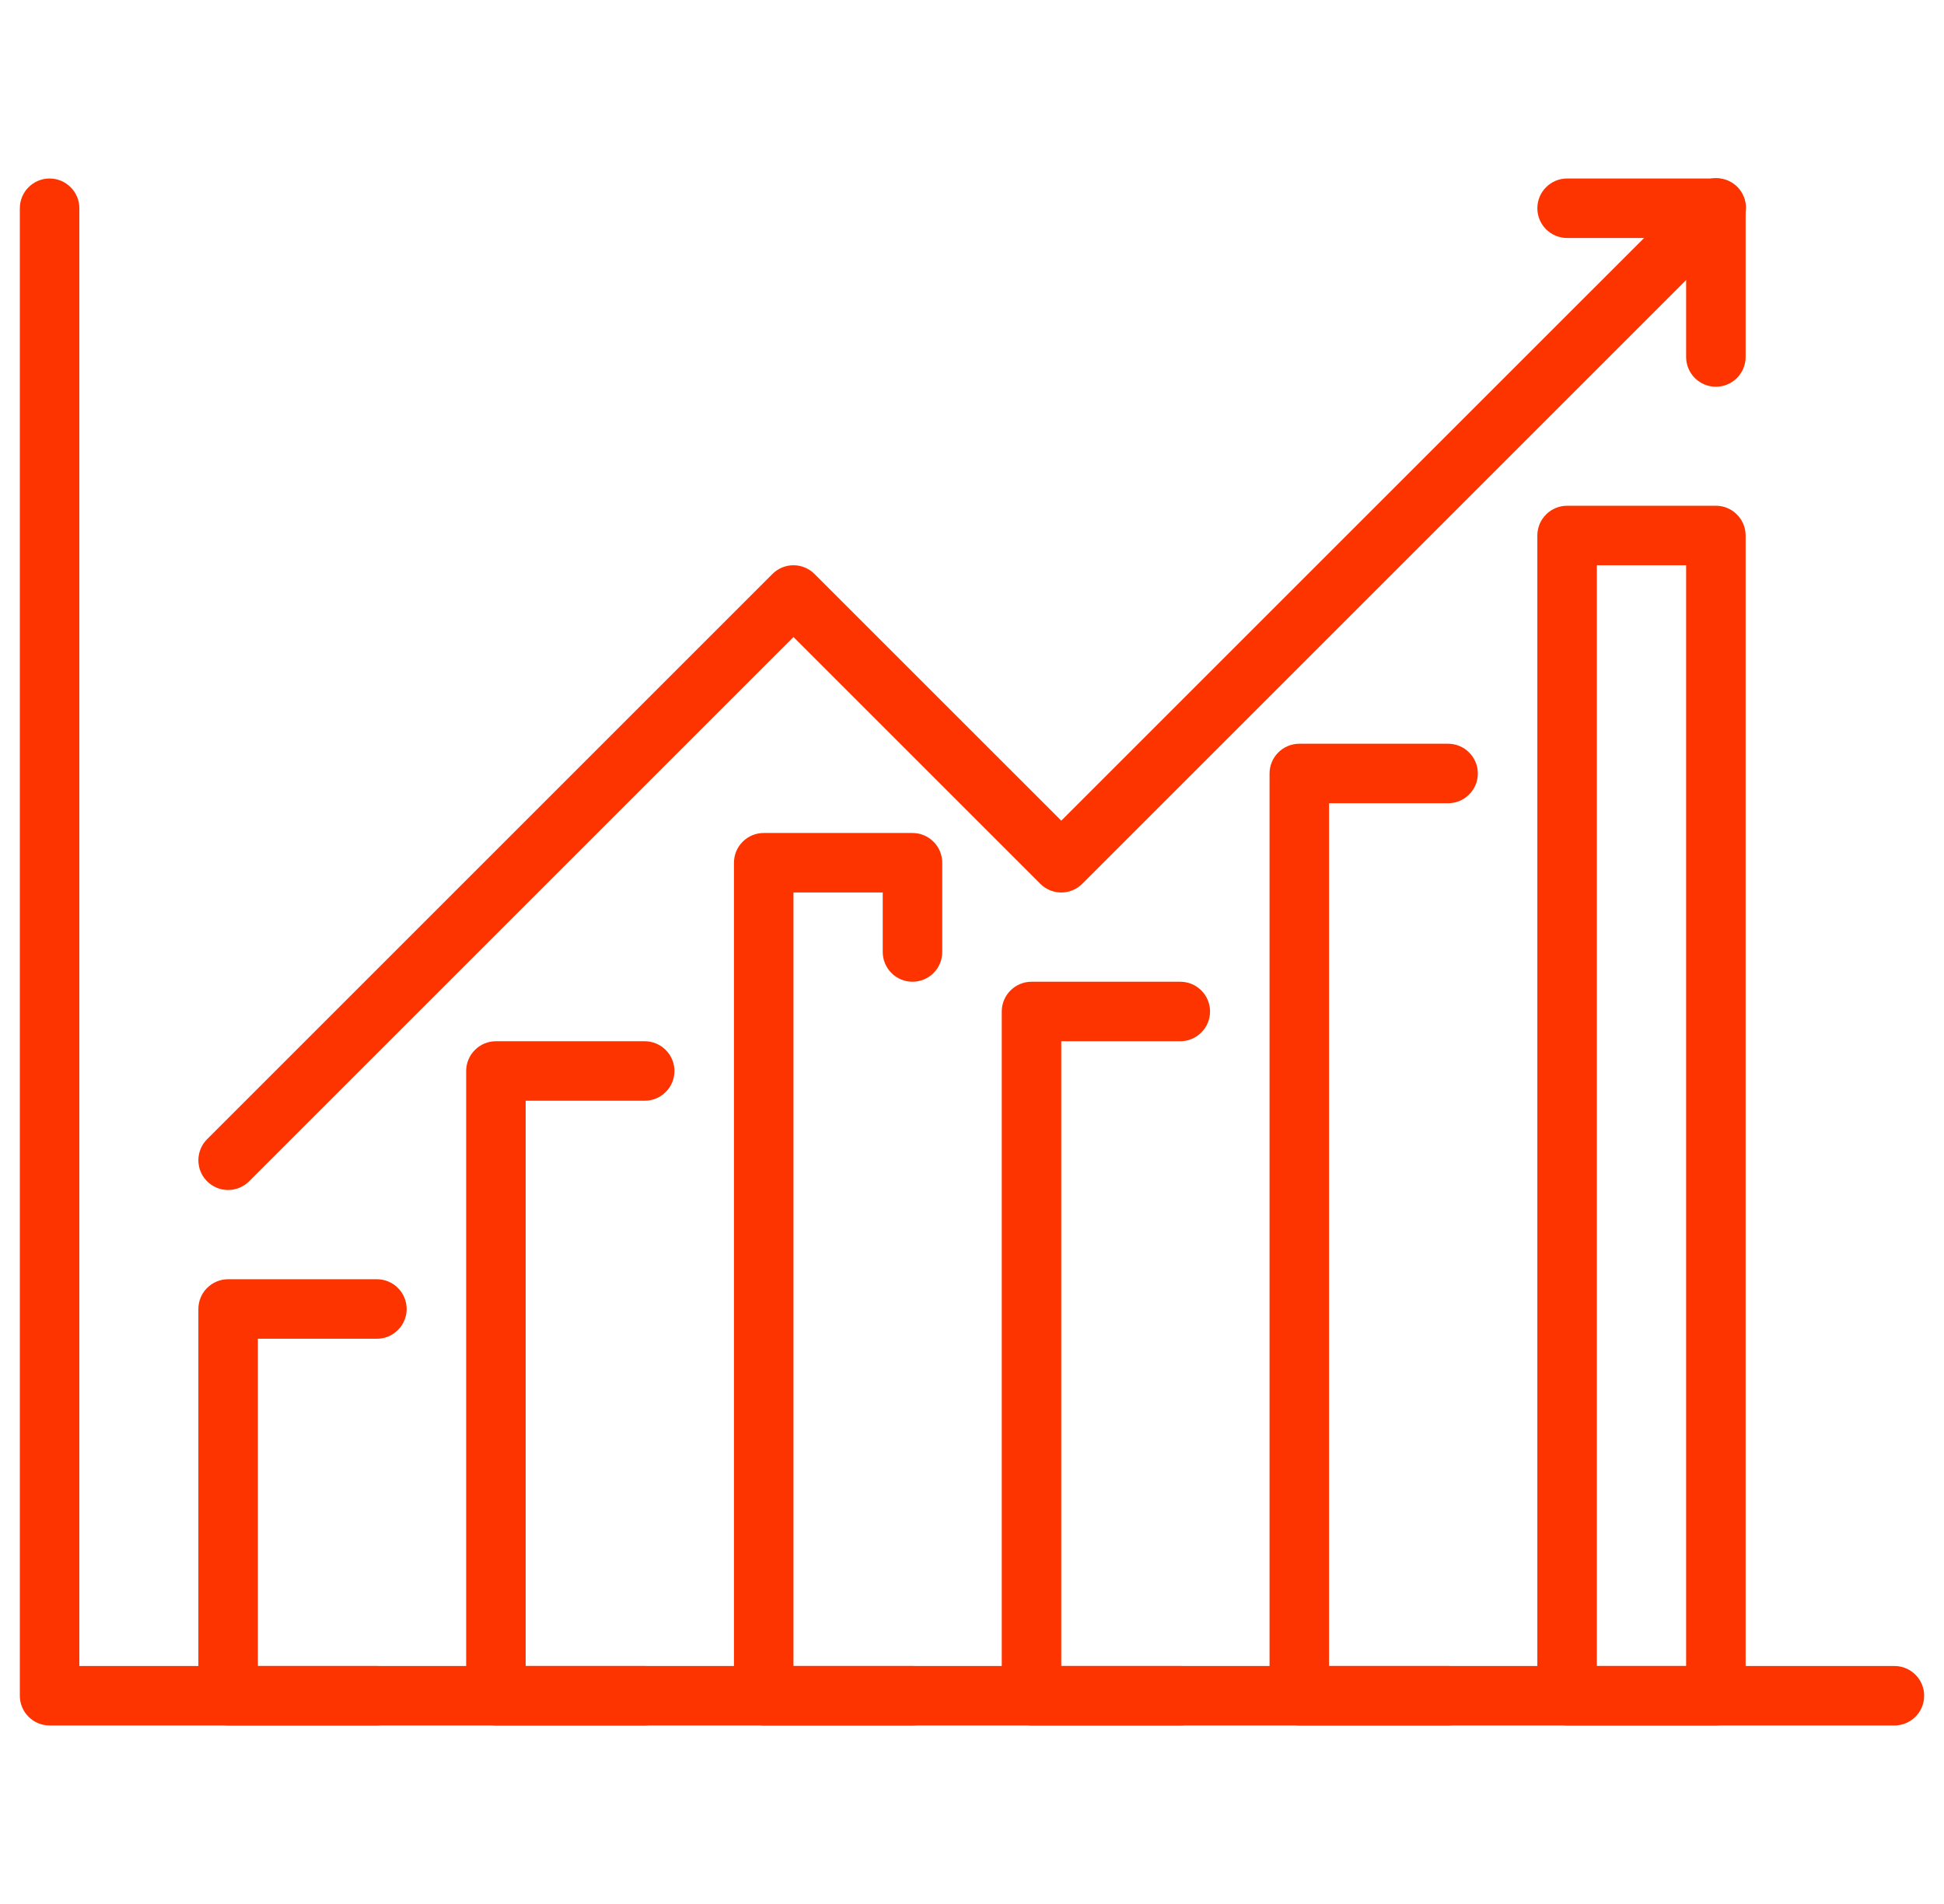 <svg width="49" height="48" viewBox="0 0 49 48" fill="none" xmlns="http://www.w3.org/2000/svg">
<g clip-path="url(#clip0_4557_26131)">
<path d="M5.75 30C5.602 30 5.457 29.956 5.333 29.873C5.21 29.791 5.114 29.674 5.057 29.537C5.001 29.4 4.986 29.249 5.015 29.104C5.044 28.958 5.115 28.825 5.22 28.72L19.47 14.47C19.61 14.329 19.801 14.25 20 14.25C20.199 14.25 20.39 14.329 20.53 14.47L26.75 20.689L42.72 4.72C42.789 4.648 42.872 4.591 42.963 4.552C43.055 4.512 43.153 4.492 43.253 4.491C43.352 4.49 43.451 4.509 43.543 4.547C43.636 4.584 43.719 4.64 43.79 4.71C43.86 4.781 43.916 4.865 43.953 4.957C43.991 5.049 44.01 5.148 44.009 5.247C44.008 5.347 43.988 5.445 43.948 5.537C43.909 5.628 43.852 5.711 43.78 5.78L27.28 22.28C27.14 22.421 26.949 22.5 26.75 22.5C26.551 22.5 26.36 22.421 26.22 22.28L20 16.06L6.28 29.78C6.14 29.921 5.949 30 5.75 30Z" fill="#FD3400"/>
<path d="M43.25 9.75C43.051 9.75 42.86 9.671 42.72 9.53C42.579 9.39 42.5 9.199 42.5 9V6H39.5C39.301 6 39.11 5.921 38.97 5.78C38.829 5.64 38.75 5.449 38.75 5.25C38.75 5.051 38.829 4.86 38.97 4.72C39.11 4.579 39.301 4.5 39.5 4.5H43.25C43.449 4.5 43.64 4.579 43.78 4.72C43.921 4.86 44 5.051 44 5.25V9C44 9.199 43.921 9.39 43.78 9.53C43.64 9.671 43.449 9.75 43.25 9.75Z" fill="#FD3400"/>
<path d="M47.75 43.5H1.25C1.051 43.5 0.86 43.421 0.72 43.28C0.579 43.14 0.5 42.949 0.5 42.75V5.25C0.5 5.051 0.579 4.86 0.72 4.72C0.86 4.579 1.051 4.5 1.25 4.5C1.449 4.5 1.64 4.579 1.78 4.72C1.921 4.86 2 5.051 2 5.25V42H47.75C47.949 42 48.14 42.079 48.28 42.22C48.421 42.36 48.5 42.551 48.5 42.75C48.5 42.949 48.421 43.14 48.28 43.28C48.14 43.421 47.949 43.5 47.75 43.5Z" fill="#FD3400"/>
<path d="M9.5 43.5H5.75C5.551 43.5 5.36 43.421 5.22 43.28C5.079 43.14 5 42.949 5 42.75V33C5 32.801 5.079 32.61 5.22 32.47C5.36 32.329 5.551 32.25 5.75 32.25H9.5C9.699 32.25 9.89 32.329 10.03 32.47C10.171 32.61 10.25 32.801 10.25 33C10.25 33.199 10.171 33.39 10.03 33.53C9.89 33.671 9.699 33.75 9.5 33.75H6.5V42H9.5C9.699 42 9.89 42.079 10.03 42.22C10.171 42.36 10.25 42.551 10.25 42.75C10.25 42.949 10.171 43.14 10.03 43.28C9.89 43.421 9.699 43.5 9.5 43.5Z" fill="#FD3400"/>
<path d="M16.25 43.5H12.5C12.301 43.5 12.11 43.421 11.97 43.28C11.829 43.14 11.75 42.949 11.75 42.75V27C11.75 26.801 11.829 26.61 11.97 26.47C12.11 26.329 12.301 26.25 12.5 26.25H16.25C16.449 26.25 16.64 26.329 16.78 26.47C16.921 26.61 17 26.801 17 27C17 27.199 16.921 27.39 16.78 27.53C16.64 27.671 16.449 27.75 16.25 27.75H13.25V42H16.25C16.449 42 16.64 42.079 16.78 42.22C16.921 42.36 17 42.551 17 42.75C17 42.949 16.921 43.14 16.78 43.28C16.64 43.421 16.449 43.5 16.25 43.5Z" fill="#FD3400"/>
<path d="M23 43.5H19.25C19.051 43.5 18.86 43.421 18.72 43.28C18.579 43.14 18.5 42.949 18.5 42.75V21.75C18.5 21.551 18.579 21.36 18.72 21.22C18.86 21.079 19.051 21 19.25 21H23C23.199 21 23.39 21.079 23.53 21.22C23.671 21.36 23.75 21.551 23.75 21.75V24C23.75 24.199 23.671 24.39 23.53 24.53C23.39 24.671 23.199 24.75 23 24.75C22.801 24.75 22.61 24.671 22.47 24.53C22.329 24.39 22.25 24.199 22.25 24V22.5H20V42H23C23.199 42 23.39 42.079 23.53 42.22C23.671 42.36 23.75 42.551 23.75 42.75C23.75 42.949 23.671 43.14 23.53 43.28C23.39 43.421 23.199 43.5 23 43.5Z" fill="#FD3400"/>
<path d="M29.75 43.5H26C25.801 43.5 25.61 43.421 25.47 43.28C25.329 43.14 25.25 42.949 25.25 42.75V25.5C25.25 25.301 25.329 25.11 25.47 24.97C25.61 24.829 25.801 24.75 26 24.75H29.75C29.949 24.75 30.14 24.829 30.28 24.97C30.421 25.11 30.5 25.301 30.5 25.5C30.5 25.699 30.421 25.89 30.28 26.03C30.14 26.171 29.949 26.25 29.75 26.25H26.75V42H29.75C29.949 42 30.14 42.079 30.28 42.22C30.421 42.36 30.5 42.551 30.5 42.75C30.5 42.949 30.421 43.14 30.28 43.28C30.14 43.421 29.949 43.5 29.75 43.5Z" fill="#FD3400"/>
<path d="M36.5 43.5H32.75C32.551 43.5 32.36 43.421 32.22 43.28C32.079 43.14 32 42.949 32 42.75V19.5C32 19.301 32.079 19.11 32.22 18.97C32.36 18.829 32.551 18.75 32.75 18.75H36.5C36.699 18.75 36.89 18.829 37.03 18.97C37.171 19.11 37.25 19.301 37.25 19.5C37.25 19.699 37.171 19.89 37.03 20.03C36.89 20.171 36.699 20.25 36.5 20.25H33.5V42H36.5C36.699 42 36.89 42.079 37.03 42.22C37.171 42.36 37.25 42.551 37.25 42.75C37.25 42.949 37.171 43.14 37.03 43.28C36.89 43.421 36.699 43.5 36.5 43.5Z" fill="#FD3400"/>
<path d="M43.25 43.5H39.5C39.301 43.5 39.11 43.421 38.97 43.28C38.829 43.14 38.75 42.949 38.75 42.75V13.5C38.75 13.301 38.829 13.11 38.97 12.97C39.11 12.829 39.301 12.75 39.5 12.75H43.25C43.449 12.75 43.64 12.829 43.78 12.97C43.921 13.11 44 13.301 44 13.5V42.75C44 42.949 43.921 43.14 43.78 43.28C43.64 43.421 43.449 43.5 43.25 43.5ZM40.25 42H42.5V14.25H40.25V42Z" fill="#FD3400"/>
</g>
<defs>
<clipPath id="clip0_4557_26131">
<rect width="48" height="48" fill="white" transform="translate(0.5)"/>
</clipPath>
</defs>
</svg>
